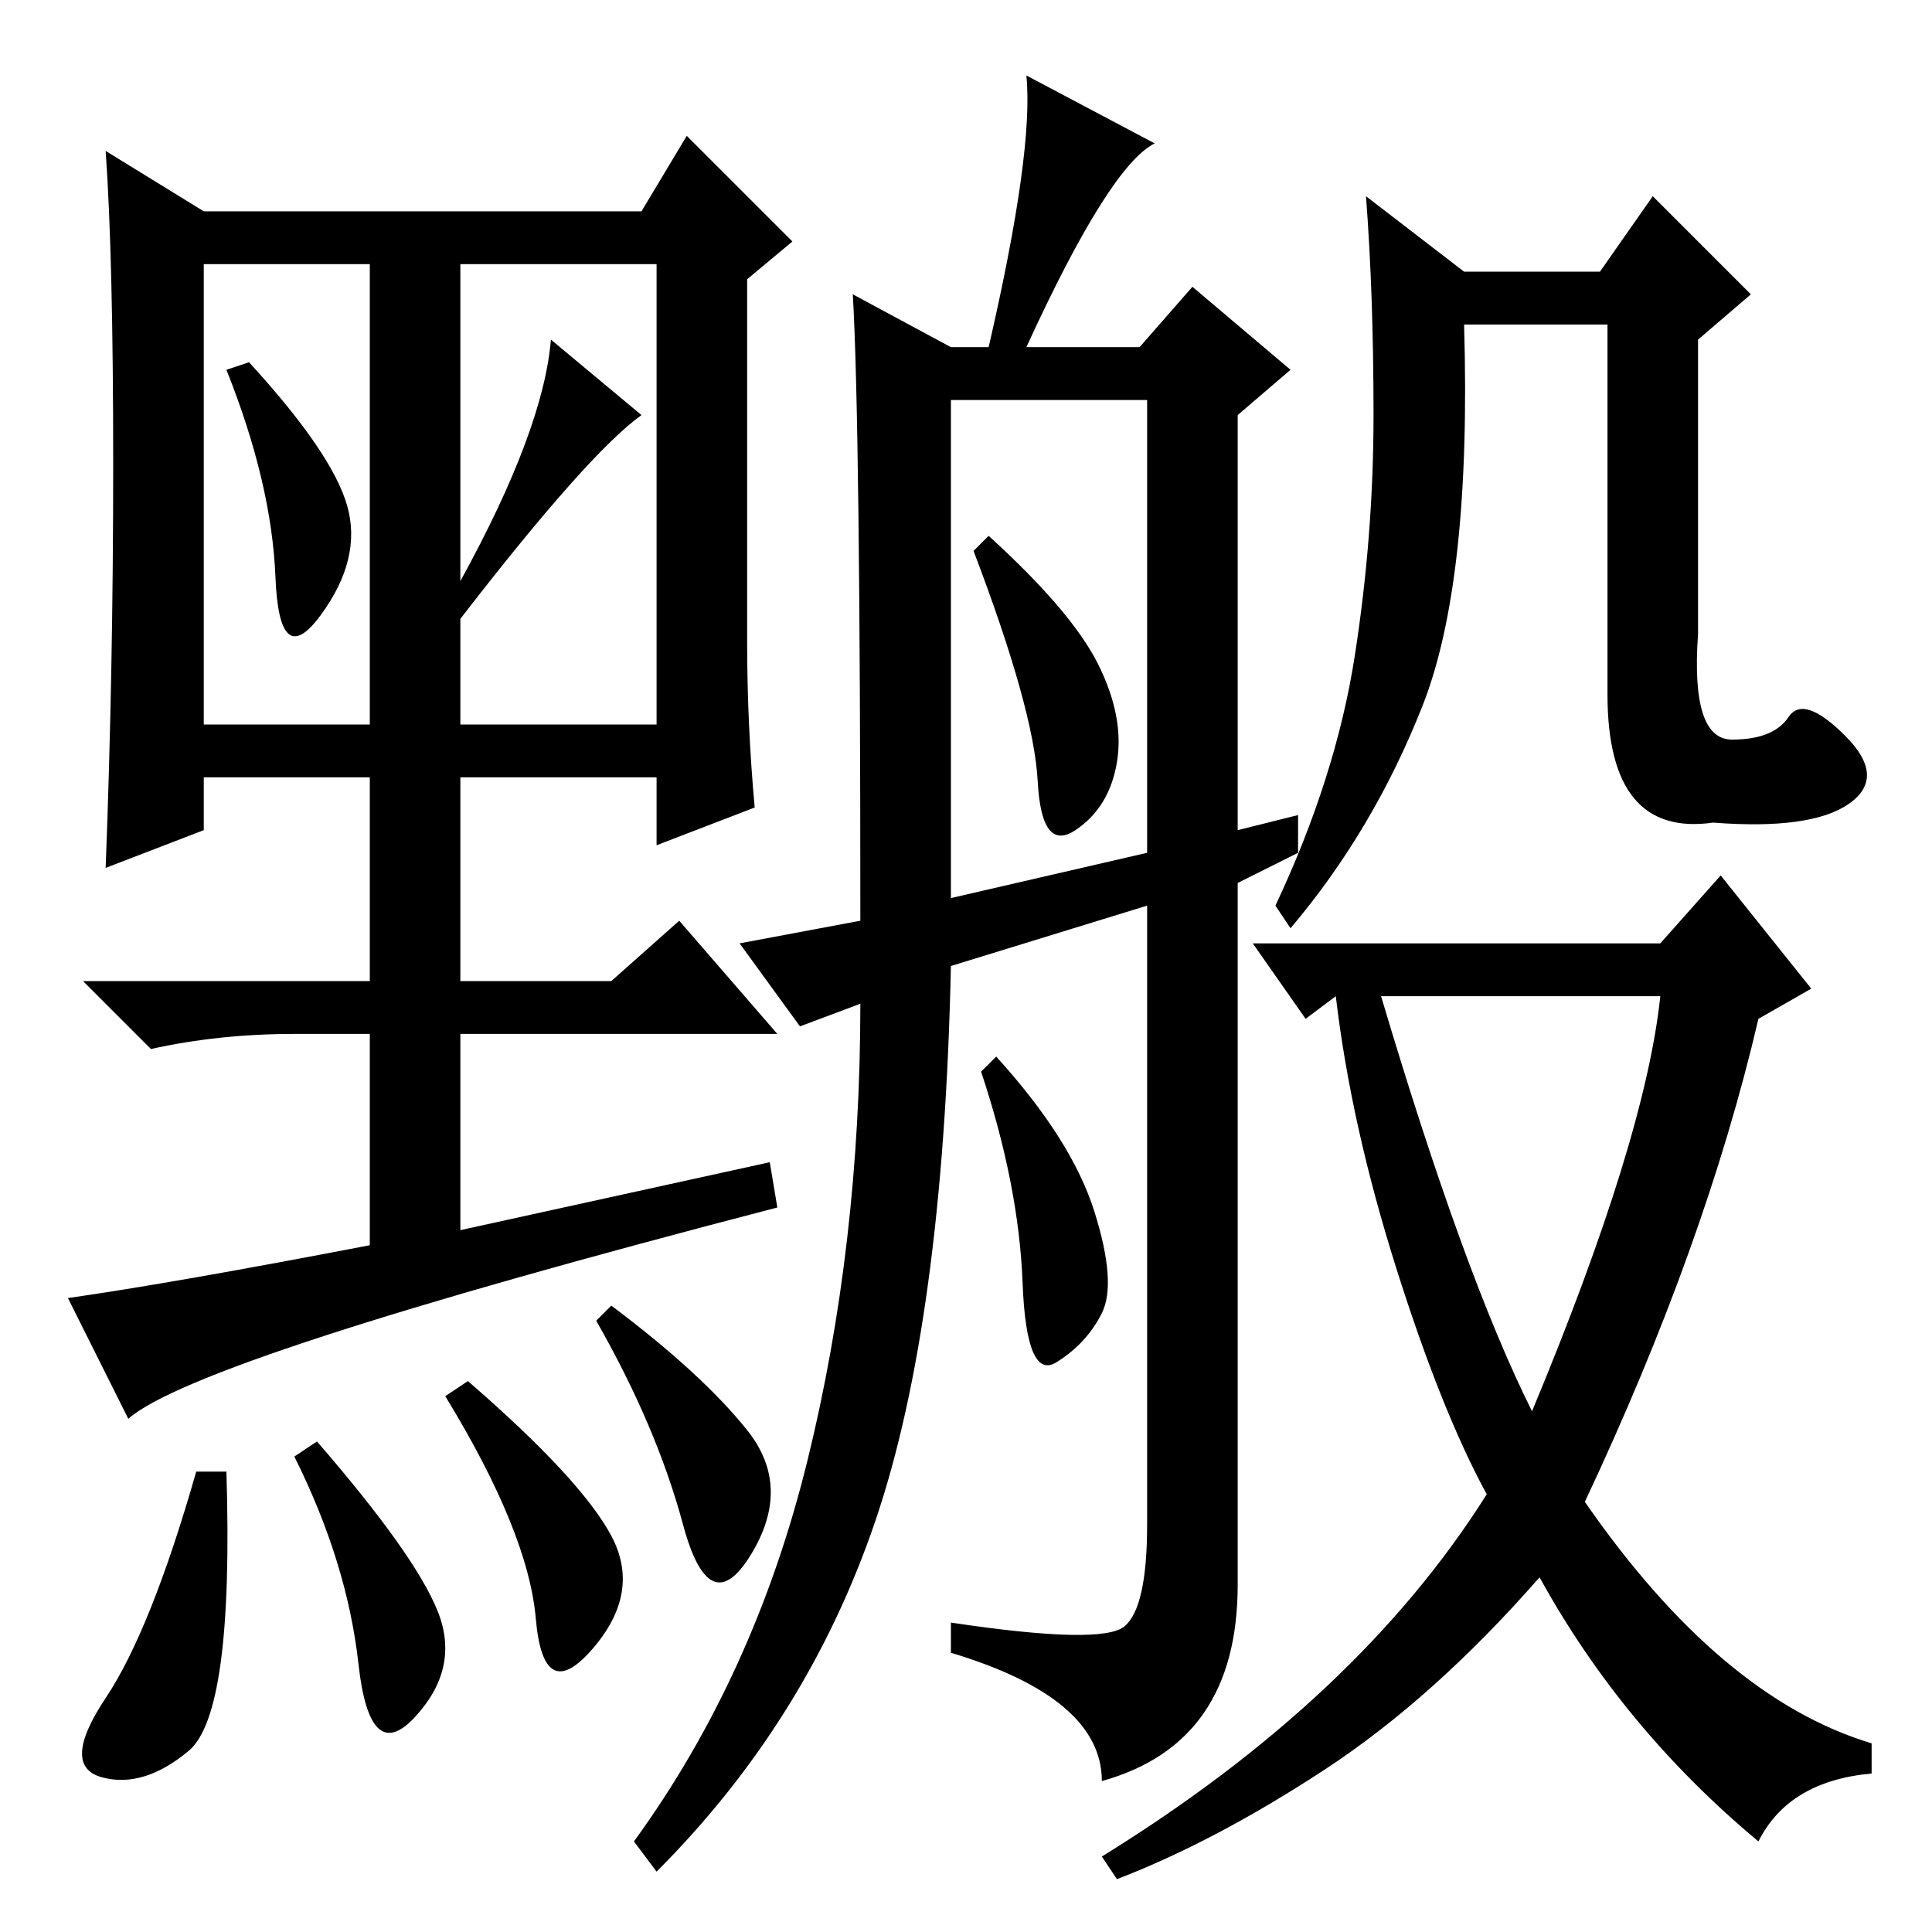 <?xml version="1.0" standalone="no"?>
<!DOCTYPE svg PUBLIC "-//W3C//DTD SVG 1.1//EN" "http://www.w3.org/Graphics/SVG/1.1/DTD/svg11.dtd" >
<svg xmlns="http://www.w3.org/2000/svg" xmlns:xlink="http://www.w3.org/1999/xlink" version="1.1" viewBox="0 -36 256 256">
  <g transform="matrix(1 0 0 -1 0 220)">
   <path fill="currentColor"
d="M17 68l-8 16q14 2 40 7v28h-10q-10 0 -19 -2l-9 9h38v27h-22v-7l-13 -5q1 26 1 53.5t-1 41.5l13 -8h58l6 10l14 -14l-6 -5v-48q0 -11 1 -22l-13 -5v9h-26v-27h20l9 8l13 -15h-42v-26l41 9l1 -6q-77 -20 -86 -28zM46 189q2 -7 -3.5 -14.5t-6 5t-6.5 27.5l3 1
q11 -12 13 -19zM61 179q11 20 12 32l12 -10q-7 -5 -24 -27v-14h26v61h-26v-42zM27 160h22v61h-22v-61zM25 24q-6 -5 -11.5 -3.5t0.5 10.5t12 30h4q1 -32 -5 -37zM58 42.5q3 -7.5 -3 -14t-7.5 7t-8.5 27.5l3 2q13 -15 16 -22.5zM81 52.5q4 -7.5 -2.5 -15t-7.5 4t-12 29.5l3 2
q15 -13 19 -20.5zM99 66.5q6 -7.5 0.5 -16.5t-9 4t-11.5 27l2 2q12 -9 18 -16.5zM126 210h5q6 26 5 36l17 -9q-6 -3 -17 -27h15l7 8l13 -11l-7 -6v-55l8 2v-5l-8 -4v-93q0 -21 -18 -26q0 11 -20 17v4q20 -3 23 -0.5t3 13.5v82l-26 -8q-1 -47 -10 -73.5t-29 -46.5l-3 4
q16 22 23 50.5t7 60.5l-8 -3l-8 11l16 3q0 66 -1 83zM126 137l26 6v60h-26v-66zM145 95.5q3 -9.5 1 -13.5t-6 -6.5t-4.5 10.5t-5.5 28l2 2q10 -11 13 -20.5zM145.5 168q3.5 -7 2.5 -13t-5.5 -9t-5 6.5t-8.5 30.5l2 2q11 -10 14.5 -17zM194 220h18l7 10l13 -13l-7 -6v-39
q-1 -14 4.5 -14t7.5 3t7.5 -2.5t0.5 -9t-18 -2.5q-14 -2 -14 17v49h-19q1 -34 -5.5 -50.5t-17.5 -29.5l-2 3q8 17 10.5 33t2.5 32t-1 29zM233 121q-7 -30 -23 -64q9 -13 18.5 -21t19.5 -11v-4q-11 -1 -15 -9q-18 15 -29 35q-14 -16 -28.5 -25.5t-27.5 -14.5l-2 3
q34 21 51 48q-6 11 -12 30t-8 36l-4 -3l-7 10h54l8 9l12 -15zM203 69q15 36 17 55h-37q11 -37 20 -55z" />
  </g>

</svg>
